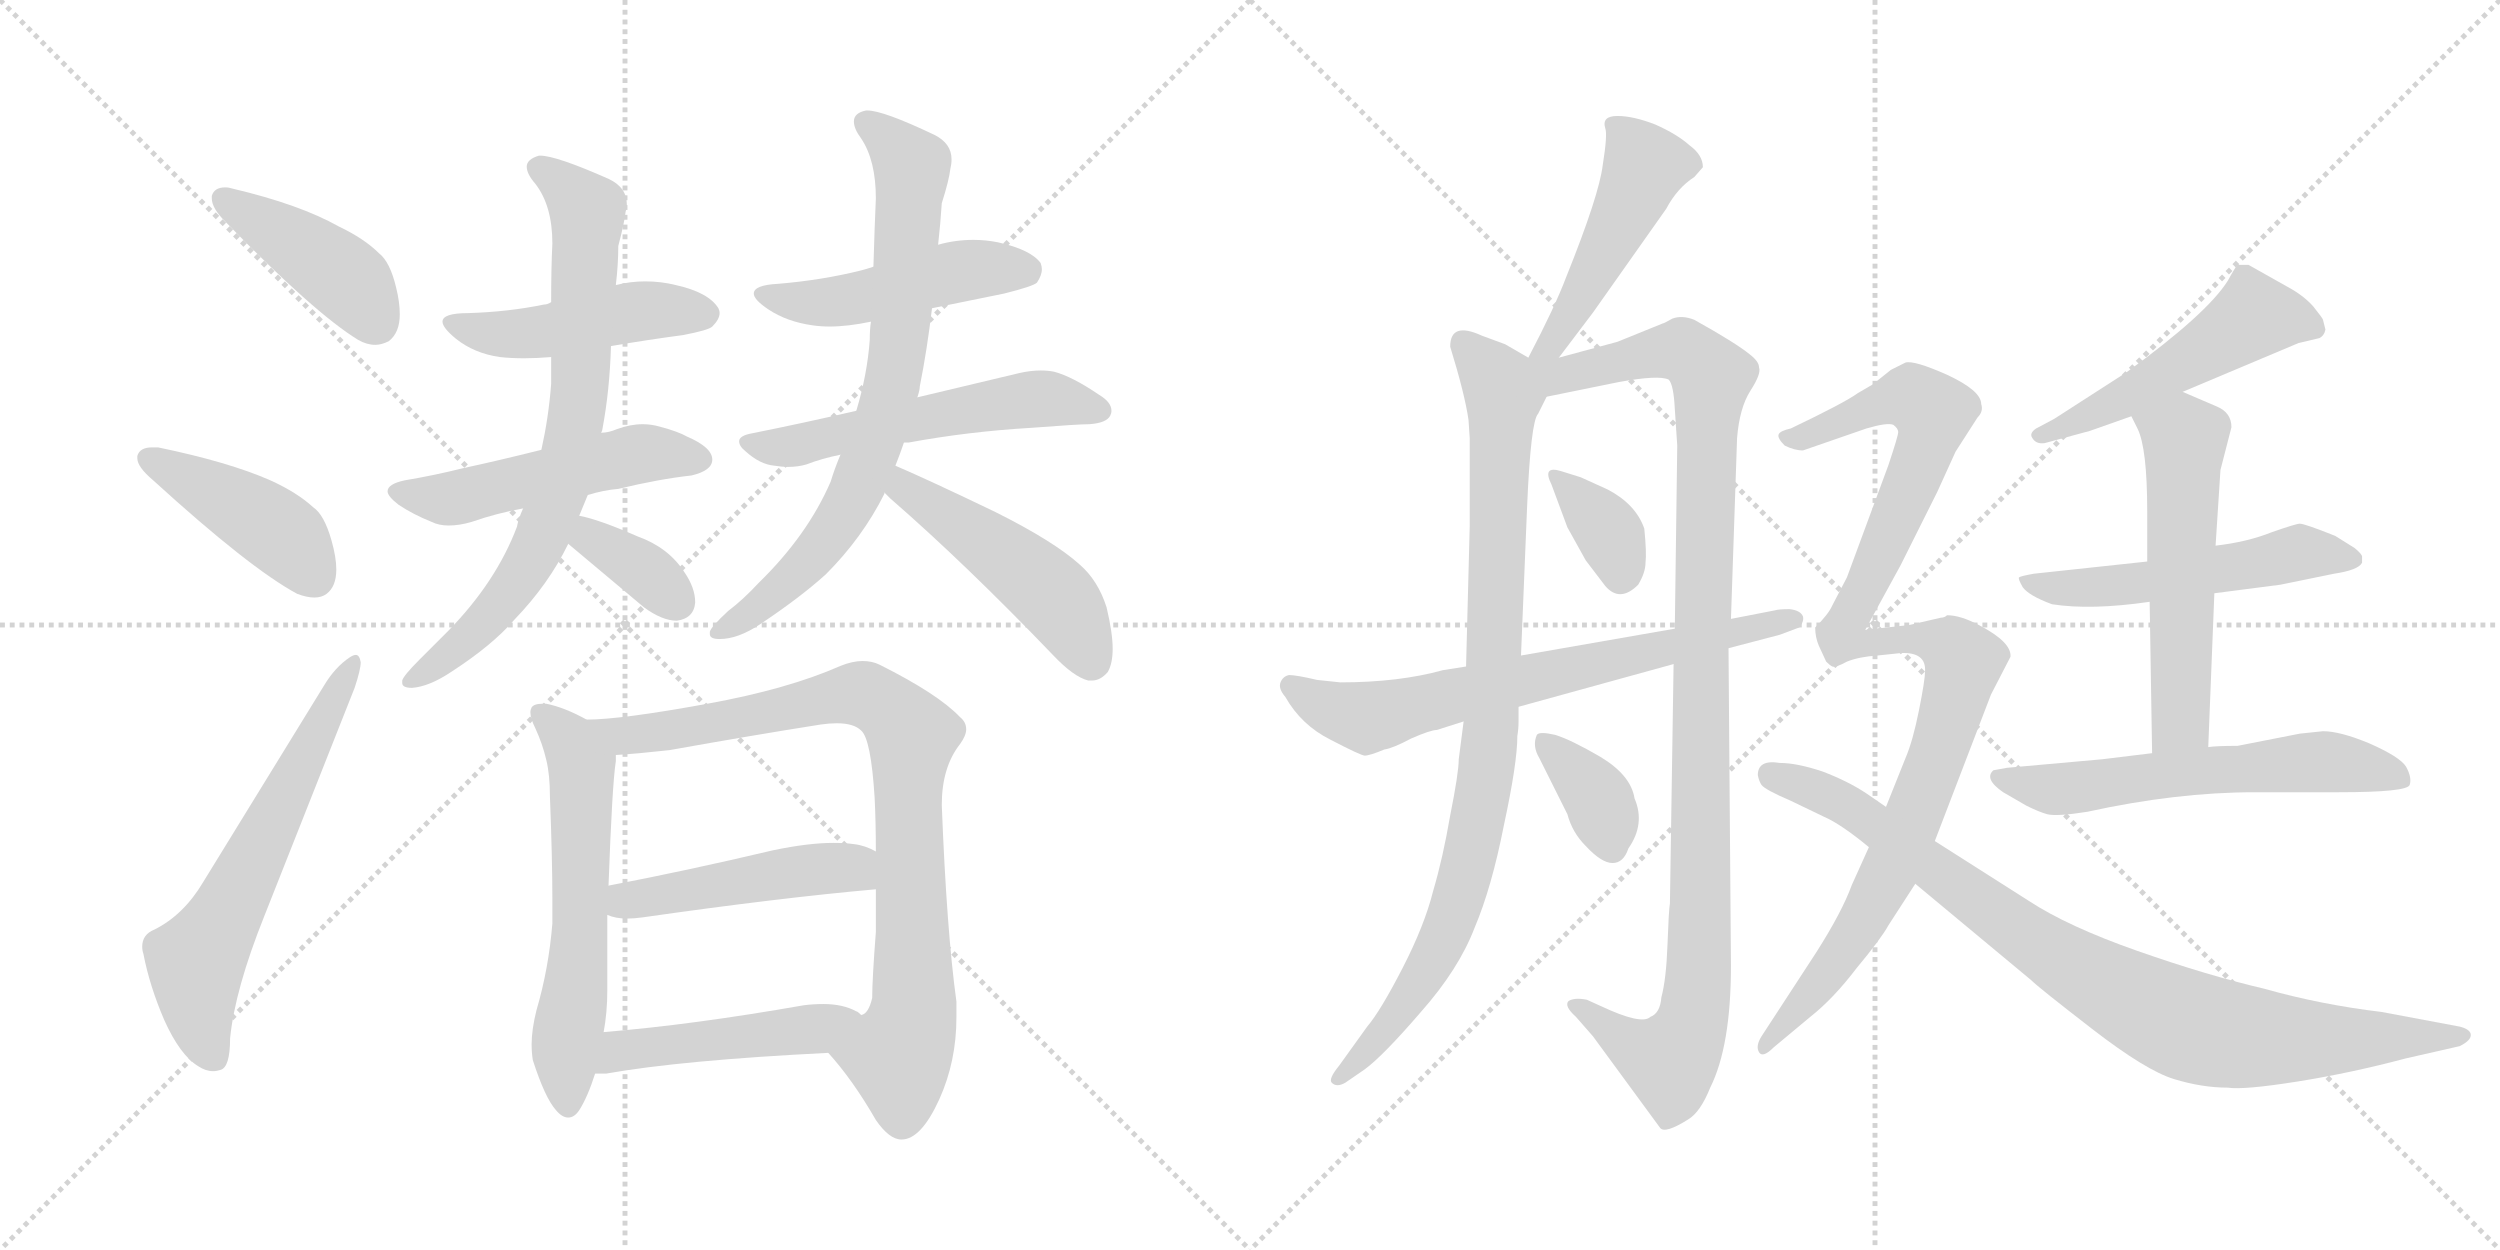 <svg version="1.1" viewBox="0 0 2048 1024" xmlns="http://www.w3.org/2000/svg">
  <g stroke="lightgray" stroke-dasharray="1,1" stroke-width="1" transform="scale(4, 4)">
    <line x1="0" y1="0" x2="256" y2="256"></line>
    <line x1="256" y1="0" x2="0" y2="256"></line>
    <line x1="128" y1="0" x2="128" y2="256"></line>
    <line x1="0" y1="128" x2="256" y2="128"></line>
    <line x1="256" y1="0" x2="512" y2="256"></line>
    <line x1="512" y1="0" x2="256" y2="256"></line>
    <line x1="384" y1="0" x2="384" y2="256"></line>
    <line x1="256" y1="128" x2="512" y2="128"></line>
  </g>
<g transform="scale(1, -1) translate(0, -850)">
   <style type="text/css">
    @keyframes keyframes0 {
      from {
       stroke: black;
       stroke-dashoffset: 423;
       stroke-width: 128;
       }
       58% {
       animation-timing-function: step-end;
       stroke: black;
       stroke-dashoffset: 0;
       stroke-width: 128;
       }
       to {
       stroke: black;
       stroke-width: 1024;
       }
       }
       #make-me-a-hanzi-animation-0 {
         animation: keyframes0 0.594s both;
         animation-delay: 0s;
         animation-timing-function: linear;
       }
    @keyframes keyframes1 {
      from {
       stroke: black;
       stroke-dashoffset: 427;
       stroke-width: 128;
       }
       58% {
       animation-timing-function: step-end;
       stroke: black;
       stroke-dashoffset: 0;
       stroke-width: 128;
       }
       to {
       stroke: black;
       stroke-width: 1024;
       }
       }
       #make-me-a-hanzi-animation-1 {
         animation: keyframes1 0.597s both;
         animation-delay: 0.594s;
         animation-timing-function: linear;
       }
    @keyframes keyframes2 {
      from {
       stroke: black;
       stroke-dashoffset: 615;
       stroke-width: 128;
       }
       67% {
       animation-timing-function: step-end;
       stroke: black;
       stroke-dashoffset: 0;
       stroke-width: 128;
       }
       to {
       stroke: black;
       stroke-width: 1024;
       }
       }
       #make-me-a-hanzi-animation-2 {
         animation: keyframes2 0.75s both;
         animation-delay: 1.192s;
         animation-timing-function: linear;
       }
    @keyframes keyframes3 {
      from {
       stroke: black;
       stroke-dashoffset: 468;
       stroke-width: 128;
       }
       60% {
       animation-timing-function: step-end;
       stroke: black;
       stroke-dashoffset: 0;
       stroke-width: 128;
       }
       to {
       stroke: black;
       stroke-width: 1024;
       }
       }
       #make-me-a-hanzi-animation-3 {
         animation: keyframes3 0.631s both;
         animation-delay: 1.942s;
         animation-timing-function: linear;
       }
    @keyframes keyframes4 {
      from {
       stroke: black;
       stroke-dashoffset: 507;
       stroke-width: 128;
       }
       62% {
       animation-timing-function: step-end;
       stroke: black;
       stroke-dashoffset: 0;
       stroke-width: 128;
       }
       to {
       stroke: black;
       stroke-width: 1024;
       }
       }
       #make-me-a-hanzi-animation-4 {
         animation: keyframes4 0.663s both;
         animation-delay: 2.573s;
         animation-timing-function: linear;
       }
    @keyframes keyframes5 {
      from {
       stroke: black;
       stroke-dashoffset: 743;
       stroke-width: 128;
       }
       71% {
       animation-timing-function: step-end;
       stroke: black;
       stroke-dashoffset: 0;
       stroke-width: 128;
       }
       to {
       stroke: black;
       stroke-width: 1024;
       }
       }
       #make-me-a-hanzi-animation-5 {
         animation: keyframes5 0.855s both;
         animation-delay: 3.236s;
         animation-timing-function: linear;
       }
    @keyframes keyframes6 {
      from {
       stroke: black;
       stroke-dashoffset: 355;
       stroke-width: 128;
       }
       54% {
       animation-timing-function: step-end;
       stroke: black;
       stroke-dashoffset: 0;
       stroke-width: 128;
       }
       to {
       stroke: black;
       stroke-width: 1024;
       }
       }
       #make-me-a-hanzi-animation-6 {
         animation: keyframes6 0.539s both;
         animation-delay: 4.09s;
         animation-timing-function: linear;
       }
    @keyframes keyframes7 {
      from {
       stroke: black;
       stroke-dashoffset: 478;
       stroke-width: 128;
       }
       61% {
       animation-timing-function: step-end;
       stroke: black;
       stroke-dashoffset: 0;
       stroke-width: 128;
       }
       to {
       stroke: black;
       stroke-width: 1024;
       }
       }
       #make-me-a-hanzi-animation-7 {
         animation: keyframes7 0.639s both;
         animation-delay: 4.629s;
         animation-timing-function: linear;
       }
    @keyframes keyframes8 {
      from {
       stroke: black;
       stroke-dashoffset: 550;
       stroke-width: 128;
       }
       64% {
       animation-timing-function: step-end;
       stroke: black;
       stroke-dashoffset: 0;
       stroke-width: 128;
       }
       to {
       stroke: black;
       stroke-width: 1024;
       }
       }
       #make-me-a-hanzi-animation-8 {
         animation: keyframes8 0.698s both;
         animation-delay: 5.268s;
         animation-timing-function: linear;
       }
    @keyframes keyframes9 {
      from {
       stroke: black;
       stroke-dashoffset: 743;
       stroke-width: 128;
       }
       71% {
       animation-timing-function: step-end;
       stroke: black;
       stroke-dashoffset: 0;
       stroke-width: 128;
       }
       to {
       stroke: black;
       stroke-width: 1024;
       }
       }
       #make-me-a-hanzi-animation-9 {
         animation: keyframes9 0.855s both;
         animation-delay: 5.966s;
         animation-timing-function: linear;
       }
    @keyframes keyframes10 {
      from {
       stroke: black;
       stroke-dashoffset: 480;
       stroke-width: 128;
       }
       61% {
       animation-timing-function: step-end;
       stroke: black;
       stroke-dashoffset: 0;
       stroke-width: 128;
       }
       to {
       stroke: black;
       stroke-width: 1024;
       }
       }
       #make-me-a-hanzi-animation-10 {
         animation: keyframes10 0.641s both;
         animation-delay: 6.82s;
         animation-timing-function: linear;
       }
    @keyframes keyframes11 {
      from {
       stroke: black;
       stroke-dashoffset: 591;
       stroke-width: 128;
       }
       66% {
       animation-timing-function: step-end;
       stroke: black;
       stroke-dashoffset: 0;
       stroke-width: 128;
       }
       to {
       stroke: black;
       stroke-width: 1024;
       }
       }
       #make-me-a-hanzi-animation-11 {
         animation: keyframes11 0.731s both;
         animation-delay: 7.461s;
         animation-timing-function: linear;
       }
    @keyframes keyframes12 {
      from {
       stroke: black;
       stroke-dashoffset: 851;
       stroke-width: 128;
       }
       73% {
       animation-timing-function: step-end;
       stroke: black;
       stroke-dashoffset: 0;
       stroke-width: 128;
       }
       to {
       stroke: black;
       stroke-width: 1024;
       }
       }
       #make-me-a-hanzi-animation-12 {
         animation: keyframes12 0.943s both;
         animation-delay: 8.192s;
         animation-timing-function: linear;
       }
    @keyframes keyframes13 {
      from {
       stroke: black;
       stroke-dashoffset: 469;
       stroke-width: 128;
       }
       60% {
       animation-timing-function: step-end;
       stroke: black;
       stroke-dashoffset: 0;
       stroke-width: 128;
       }
       to {
       stroke: black;
       stroke-width: 1024;
       }
       }
       #make-me-a-hanzi-animation-13 {
         animation: keyframes13 0.632s both;
         animation-delay: 9.135s;
         animation-timing-function: linear;
       }
    @keyframes keyframes14 {
      from {
       stroke: black;
       stroke-dashoffset: 469;
       stroke-width: 128;
       }
       60% {
       animation-timing-function: step-end;
       stroke: black;
       stroke-dashoffset: 0;
       stroke-width: 128;
       }
       to {
       stroke: black;
       stroke-width: 1024;
       }
       }
       #make-me-a-hanzi-animation-14 {
         animation: keyframes14 0.632s both;
         animation-delay: 9.766s;
         animation-timing-function: linear;
       }
    @keyframes keyframes15 {
      from {
       stroke: black;
       stroke-dashoffset: 473;
       stroke-width: 128;
       }
       61% {
       animation-timing-function: step-end;
       stroke: black;
       stroke-dashoffset: 0;
       stroke-width: 128;
       }
       to {
       stroke: black;
       stroke-width: 1024;
       }
       }
       #make-me-a-hanzi-animation-15 {
         animation: keyframes15 0.635s both;
         animation-delay: 10.398s;
         animation-timing-function: linear;
       }
    @keyframes keyframes16 {
      from {
       stroke: black;
       stroke-dashoffset: 899;
       stroke-width: 128;
       }
       75% {
       animation-timing-function: step-end;
       stroke: black;
       stroke-dashoffset: 0;
       stroke-width: 128;
       }
       to {
       stroke: black;
       stroke-width: 1024;
       }
       }
       #make-me-a-hanzi-animation-16 {
         animation: keyframes16 0.982s both;
         animation-delay: 11.033s;
         animation-timing-function: linear;
       }
    @keyframes keyframes17 {
      from {
       stroke: black;
       stroke-dashoffset: 1066;
       stroke-width: 128;
       }
       78% {
       animation-timing-function: step-end;
       stroke: black;
       stroke-dashoffset: 0;
       stroke-width: 128;
       }
       to {
       stroke: black;
       stroke-width: 1024;
       }
       }
       #make-me-a-hanzi-animation-17 {
         animation: keyframes17 1.118s both;
         animation-delay: 12.014s;
         animation-timing-function: linear;
       }
    @keyframes keyframes18 {
      from {
       stroke: black;
       stroke-dashoffset: 348;
       stroke-width: 128;
       }
       53% {
       animation-timing-function: step-end;
       stroke: black;
       stroke-dashoffset: 0;
       stroke-width: 128;
       }
       to {
       stroke: black;
       stroke-width: 1024;
       }
       }
       #make-me-a-hanzi-animation-18 {
         animation: keyframes18 0.533s both;
         animation-delay: 13.132s;
         animation-timing-function: linear;
       }
    @keyframes keyframes19 {
      from {
       stroke: black;
       stroke-dashoffset: 359;
       stroke-width: 128;
       }
       54% {
       animation-timing-function: step-end;
       stroke: black;
       stroke-dashoffset: 0;
       stroke-width: 128;
       }
       to {
       stroke: black;
       stroke-width: 1024;
       }
       }
       #make-me-a-hanzi-animation-19 {
         animation: keyframes19 0.542s both;
         animation-delay: 13.665s;
         animation-timing-function: linear;
       }
    @keyframes keyframes20 {
      from {
       stroke: black;
       stroke-dashoffset: 682;
       stroke-width: 128;
       }
       69% {
       animation-timing-function: step-end;
       stroke: black;
       stroke-dashoffset: 0;
       stroke-width: 128;
       }
       to {
       stroke: black;
       stroke-width: 1024;
       }
       }
       #make-me-a-hanzi-animation-20 {
         animation: keyframes20 0.805s both;
         animation-delay: 14.207s;
         animation-timing-function: linear;
       }
    @keyframes keyframes21 {
      from {
       stroke: black;
       stroke-dashoffset: 506;
       stroke-width: 128;
       }
       62% {
       animation-timing-function: step-end;
       stroke: black;
       stroke-dashoffset: 0;
       stroke-width: 128;
       }
       to {
       stroke: black;
       stroke-width: 1024;
       }
       }
       #make-me-a-hanzi-animation-21 {
         animation: keyframes21 0.662s both;
         animation-delay: 15.012s;
         animation-timing-function: linear;
       }
    @keyframes keyframes22 {
      from {
       stroke: black;
       stroke-dashoffset: 527;
       stroke-width: 128;
       }
       63% {
       animation-timing-function: step-end;
       stroke: black;
       stroke-dashoffset: 0;
       stroke-width: 128;
       }
       to {
       stroke: black;
       stroke-width: 1024;
       }
       }
       #make-me-a-hanzi-animation-22 {
         animation: keyframes22 0.679s both;
         animation-delay: 15.674s;
         animation-timing-function: linear;
       }
    @keyframes keyframes23 {
      from {
       stroke: black;
       stroke-dashoffset: 550;
       stroke-width: 128;
       }
       64% {
       animation-timing-function: step-end;
       stroke: black;
       stroke-dashoffset: 0;
       stroke-width: 128;
       }
       to {
       stroke: black;
       stroke-width: 1024;
       }
       }
       #make-me-a-hanzi-animation-23 {
         animation: keyframes23 0.698s both;
         animation-delay: 16.353s;
         animation-timing-function: linear;
       }
    @keyframes keyframes24 {
      from {
       stroke: black;
       stroke-dashoffset: 586;
       stroke-width: 128;
       }
       66% {
       animation-timing-function: step-end;
       stroke: black;
       stroke-dashoffset: 0;
       stroke-width: 128;
       }
       to {
       stroke: black;
       stroke-width: 1024;
       }
       }
       #make-me-a-hanzi-animation-24 {
         animation: keyframes24 0.727s both;
         animation-delay: 17.051s;
         animation-timing-function: linear;
       }
    @keyframes keyframes25 {
      from {
       stroke: black;
       stroke-dashoffset: 1048;
       stroke-width: 128;
       }
       77% {
       animation-timing-function: step-end;
       stroke: black;
       stroke-dashoffset: 0;
       stroke-width: 128;
       }
       to {
       stroke: black;
       stroke-width: 1024;
       }
       }
       #make-me-a-hanzi-animation-25 {
         animation: keyframes25 1.103s both;
         animation-delay: 17.778s;
         animation-timing-function: linear;
       }
    @keyframes keyframes26 {
      from {
       stroke: black;
       stroke-dashoffset: 880;
       stroke-width: 128;
       }
       74% {
       animation-timing-function: step-end;
       stroke: black;
       stroke-dashoffset: 0;
       stroke-width: 128;
       }
       to {
       stroke: black;
       stroke-width: 1024;
       }
       }
       #make-me-a-hanzi-animation-26 {
         animation: keyframes26 0.966s both;
         animation-delay: 18.88s;
         animation-timing-function: linear;
       }
</style>
<path d="M 173.5 689.5 L 173.5 687.5 Q 173.5 679.5 184.5 668.5 Q 257.5 593.5 293.5 571.5 Q 300.5 567.5 307.5 567.5 Q 312.5 567.5 318.5 570.5 Q 327.5 577.5 327.5 592.5 Q 327.5 602.5 324.5 614.5 Q 319.5 635.5 310.5 642.5 Q 298.5 654.5 277.5 664.5 Q 245.5 682.5 190.5 695.5 Q 187.5 696.5 184.5 696.5 Q 175.5 696.5 173.5 689.5 Z" fill="lightgray"></path> 
<path d="M 112.5 476.5 L 112.5 474.5 Q 112.5 467.5 125.5 456.5 Q 204.5 384.5 243.5 363.5 Q 251.5 360.5 257.5 360.5 Q 263.5 360.5 267.5 363.5 Q 275.5 369.5 275.5 383.5 Q 275.5 393.5 271.5 407.5 Q 265.5 428.5 256.5 434.5 Q 243.5 446.5 221.5 456.5 Q 187.5 471.5 129.5 483.5 L 124.5 483.5 Q 114.5 483.5 112.5 476.5 Z" fill="lightgray"></path> 
<path d="M 117.5 68.5 Q 122.5 42.5 134.5 14.5 Q 147.5 -14.5 162.5 -23.5 Q 168.5 -27.5 174.5 -27.5 Q 177.5 -27.5 180.5 -26.5 Q 188.5 -24.5 188.5 -0.5 Q 192.5 39.5 216.5 99.5 L 290.5 286.5 Q 295.5 301.5 295.5 307.5 Q 294.5 313.5 291.5 313.5 Q 289.5 313.5 286.5 311.5 Q 274.5 303.5 265.5 288.5 L 166.5 127.5 Q 150.5 100.5 126.5 88.5 Q 116.5 84.5 116.5 74.5 Q 116.5 71.5 117.5 68.5 Z" fill="lightgray"></path> 
<path d="M 500.5 566.5 Q 529.5 571.5 559.5 575.5 Q 580.5 579.5 583.5 582.5 Q 589.5 588.5 589.5 593.5 Q 589.5 595.5 588.5 597.5 Q 580.5 610.5 553.5 616.5 Q 541.5 619.5 528.5 619.5 Q 516.5 619.5 504.5 616.5 L 451.5 602.5 Q 448.5 600.5 445.5 600.5 Q 416.5 594.5 383.5 593.5 Q 362.5 593.5 362.5 586.5 Q 362.5 581.5 373.5 572.5 Q 388.5 560.5 409.5 557.5 Q 418.5 556.5 429.5 556.5 Q 439.5 556.5 451.5 557.5 L 500.5 566.5 Z" fill="lightgray"></path> 
<path d="M 481.5 444.5 Q 494.5 448.5 506.5 449.5 Q 539.5 457.5 566.5 460.5 Q 583.5 464.5 583.5 473.5 Q 583.5 483.5 562.5 492.5 Q 555.5 496.5 540.5 500.5 Q 533.5 502.5 526.5 502.5 Q 516.5 502.5 505.5 498.5 Q 498.5 495.5 492.5 495.5 L 443.5 481.5 Q 407.5 472.5 379.5 466.5 Q 355.5 460.5 331.5 456.5 Q 317.5 453.5 317.5 447.5 Q 317.5 443.5 326.5 436.5 Q 338.5 428.5 353.5 422.5 Q 359.5 419.5 367.5 419.5 Q 376.5 419.5 386.5 422.5 Q 406.5 429.5 428.5 433.5 L 481.5 444.5 Z" fill="lightgray"></path> 
<path d="M 367.5 333.5 L 343.5 309.5 Q 330.5 296.5 329.5 292.5 L 329.5 290.5 Q 329.5 286.5 337.5 286.5 Q 351.5 287.5 369.5 299.5 Q 403.5 321.5 421.5 342.5 Q 449.5 371.5 465.5 404.5 L 474.5 427.5 L 481.5 444.5 L 492.5 495.5 Q 493.5 497.5 493.5 498.5 Q 499.5 530.5 500.5 566.5 L 504.5 616.5 Q 506.5 633.5 506.5 648.5 Q 511.5 667.5 512.5 676.5 Q 513.5 679.5 513.5 682.5 Q 513.5 696.5 498.5 703.5 Q 455.5 722.5 442.5 722.5 L 441.5 722.5 Q 431.5 719.5 431.5 713.5 Q 431.5 707.5 438.5 699.5 Q 452.5 681.5 452.5 650.5 Q 451.5 630.5 451.5 602.5 L 451.5 557.5 L 451.5 535.5 Q 449.5 508.5 443.5 481.5 L 428.5 433.5 Q 424.5 424.5 423.5 418.5 Q 406.5 373.5 367.5 333.5 Z" fill="lightgray"></path> 
<path d="M 465.5 404.5 L 527.5 352.5 Q 542.5 341.5 554.5 341.5 Q 568.5 343.5 569.5 356.5 Q 569.5 368.5 560.5 381.5 Q 547.5 401.5 522.5 410.5 Q 490.5 424.5 474.5 427.5 C 445.5 433.5 442.5 423.5 465.5 404.5 Z" fill="lightgray"></path> 
<path d="M 763.5 597.5 L 822.5 609.5 Q 846.5 615.5 849.5 618.5 Q 853.5 624.5 853.5 629.5 Q 853.5 631.5 852.5 634.5 Q 844.5 645.5 817.5 651.5 Q 807.5 653.5 797.5 653.5 Q 782.5 653.5 768.5 649.5 L 715.5 631.5 Q 709.5 629.5 705.5 628.5 Q 673.5 620.5 637.5 617.5 Q 617.5 616.5 617.5 609.5 Q 617.5 604.5 629.5 596.5 Q 644.5 586.5 665.5 583.5 Q 672.5 582.5 679.5 582.5 Q 694.5 582.5 713.5 586.5 L 763.5 597.5 Z" fill="lightgray"></path> 
<path d="M 844.5 499.5 Q 883.5 502.5 892.5 502.5 Q 906.5 503.5 909.5 509.5 Q 910.5 511.5 910.5 513.5 Q 910.5 520.5 900.5 526.5 Q 878.5 541.5 863.5 545.5 Q 858.5 546.5 852.5 546.5 Q 844.5 546.5 835.5 544.5 L 751.5 524.5 L 701.5 513.5 Q 658.5 503.5 613.5 494.5 Q 605.5 492.5 605.5 488.5 Q 605.5 484.5 610.5 480.5 Q 622.5 469.5 634.5 468.5 Q 640.5 467.5 645.5 467.5 Q 653.5 467.5 660.5 469.5 Q 673.5 474.5 688.5 477.5 L 740.5 487.5 L 744.5 487.5 Q 793.5 496.5 844.5 499.5 Z" fill="lightgray"></path> 
<path d="M 751.5 524.5 Q 753.5 530.5 753.5 533.5 Q 759.5 563.5 763.5 597.5 L 768.5 649.5 Q 770.5 667.5 771.5 683.5 Q 777.5 702.5 778.5 711.5 Q 779.5 715.5 779.5 719.5 Q 779.5 732.5 765.5 739.5 Q 723.5 759.5 710.5 759.5 L 709.5 759.5 Q 699.5 757.5 699.5 750.5 Q 699.5 744.5 705.5 736.5 Q 717.5 718.5 717.5 687.5 Q 716.5 665.5 715.5 631.5 L 713.5 586.5 Q 712.5 580.5 712.5 571.5 Q 710.5 543.5 701.5 513.5 L 688.5 477.5 Q 683.5 465.5 680.5 455.5 Q 661.5 411.5 621.5 372.5 Q 608.5 358.5 596.5 349.5 Q 582.5 336.5 581.5 332.5 L 581.5 330.5 Q 581.5 326.5 589.5 326.5 Q 604.5 326.5 622.5 338.5 Q 655.5 360.5 676.5 379.5 Q 706.5 409.5 724.5 445.5 L 724.5 446.5 L 733.5 468.5 Q 737.5 478.5 740.5 487.5 L 751.5 524.5 Z" fill="lightgray"></path> 
<path d="M 724.5 446.5 L 729.5 441.5 Q 790.5 388.5 862.5 313.5 Q 879.5 295.5 891.5 292.5 L 894.5 292.5 Q 901.5 292.5 907.5 299.5 Q 911.5 306.5 911.5 318.5 Q 911.5 331.5 906.5 352.5 Q 899.5 374.5 884.5 387.5 Q 863.5 406.5 815.5 430.5 Q 761.5 456.5 733.5 468.5 C 705.5 480.5 703.5 467.5 724.5 446.5 Z" fill="lightgray"></path> 
<path d="M 480.5 260.5 Q 462.5 270.5 447.5 273.5 L 444.5 273.5 Q 437.5 273.5 435.5 270.5 Q 434.5 268.5 434.5 266.5 Q 434.5 261.5 438.5 253.5 Q 444.5 240.5 447.5 227.5 Q 450.5 215.5 450.5 197.5 Q 452.5 146.5 452.5 113.5 L 452.5 93.5 Q 449.5 56.5 439.5 22.5 Q 435.5 6.5 435.5 -5.5 Q 435.5 -12.5 436.5 -18.5 Q 446.5 -49.5 455.5 -59.5 Q 460.5 -65.5 465.5 -65.5 Q 470.5 -65.5 474.5 -59.5 Q 481.5 -48.5 487.5 -29.5 L 494.5 4.5 Q 497.5 20.5 497.5 38.5 L 497.5 100.5 L 498.5 124.5 Q 501.5 207.5 504.5 226.5 L 504.5 231.5 C 505.5 247.5 505.5 247.5 480.5 260.5 Z" fill="lightgray"></path> 
<path d="M 771.5 190.5 Q 771.5 221.5 786.5 240.5 Q 791.5 247.5 791.5 252.5 Q 791.5 258.5 786.5 262.5 Q 768.5 281.5 720.5 305.5 Q 714.5 308.5 706.5 308.5 Q 698.5 308.5 688.5 304.5 Q 645.5 285.5 579.5 273.5 Q 508.5 260.5 480.5 260.5 C 450.5 258.5 474.5 229.5 504.5 231.5 Q 521.5 232.5 548.5 235.5 Q 615.5 247.5 672.5 256.5 Q 679.5 257.5 685.5 257.5 Q 699.5 257.5 705.5 251.5 Q 713.5 244.5 716.5 196.5 Q 717.5 176.5 717.5 152.5 L 717.5 121.5 L 717.5 86.5 Q 714.5 47.5 714.5 32.5 Q 711.5 19.5 705.5 18.5 C 691.5 -7.5 672.5 -5.5 678.5 -12.5 Q 698.5 -34.5 717.5 -67.5 Q 728.5 -83.5 738.5 -83.5 Q 754.5 -83.5 769.5 -50.5 Q 783.5 -19.5 783.5 16.5 L 783.5 29.5 Q 775.5 87.5 771.5 190.5 Z" fill="lightgray"></path> 
<path d="M 497.5 100.5 Q 504.5 97.5 513.5 97.5 Q 519.5 97.5 526.5 98.5 Q 638.5 114.5 717.5 121.5 C 747.5 124.5 744.5 139.5 717.5 152.5 Q 708.5 157.5 699.5 158.5 Q 692.5 159.5 682.5 159.5 Q 662.5 159.5 633.5 153.5 Q 561.5 136.5 498.5 124.5 C 469.5 118.5 468.5 109.5 497.5 100.5 Z" fill="lightgray"></path> 
<path d="M 487.5 -29.5 L 496.5 -29.5 Q 558.5 -18.5 678.5 -12.5 C 708.5 -10.5 730.5 1.5 705.5 18.5 Q 702.5 21.5 701.5 21.5 Q 690.5 27.5 674.5 27.5 Q 666.5 27.5 658.5 26.5 Q 567.5 10.5 494.5 4.5 C 464.5 1.5 457.5 -29.5 487.5 -29.5 Z" fill="lightgray"></path> 
<path d="M 1277.0 557.0 L 1305.0 594.0 L 1365.0 679.0 Q 1374.0 696.0 1388.0 705.0 L 1395.0 713.0 Q 1395.0 723.0 1384.0 731.0 Q 1374.0 740.0 1356.0 748.0 Q 1338.0 755.0 1325.0 755.0 Q 1312.0 755.0 1315.0 745.0 Q 1317.0 740.0 1313.0 715.0 Q 1310.0 690.0 1283.0 623.0 Q 1274.0 599.0 1252.0 557.0 C 1238.0 530.0 1259.0 533.0 1277.0 557.0 Z" fill="lightgray"></path> 
<path d="M 1203.0 506.0 L 1204.0 491.0 L 1204.0 419.0 L 1201.0 304.0 L 1199.0 259.0 L 1195.0 228.0 Q 1195.0 217.0 1188.0 182.0 Q 1182.0 147.0 1174.0 120.0 Q 1167.0 92.0 1149.0 57.0 Q 1131.0 22.0 1120.0 9.0 L 1097.0 -23.0 Q 1088.0 -34.0 1091.0 -37.0 Q 1095.0 -41.0 1102.0 -37.0 L 1118.0 -26.0 Q 1133.0 -15.0 1164.0 21.0 Q 1195.0 56.0 1208.0 90.0 Q 1222.0 123.0 1232.0 174.0 Q 1243.0 225.0 1243.0 247.0 Q 1244.0 253.0 1244.0 259.0 L 1244.0 271.0 L 1246.0 313.0 L 1251.0 435.0 Q 1254.0 505.0 1260.0 511.0 L 1267.0 525.0 C 1276.0 543.0 1276.0 543.0 1252.0 557.0 L 1233.0 568.0 L 1214.0 575.0 Q 1188.0 587.0 1188.0 566.0 Q 1200.0 527.0 1203.0 506.0 Z" fill="lightgray"></path> 
<path d="M 1371.0 306.0 L 1368.0 110.0 Q 1367.0 104.0 1366.0 76.0 Q 1365.0 48.0 1361.0 33.0 Q 1360.0 20.0 1352.0 17.0 Q 1345.0 10.0 1311.0 26.0 L 1300.0 31.0 Q 1290.0 33.0 1285.0 30.0 Q 1281.0 26.0 1291.0 17.0 L 1305.0 1.0 L 1360.0 -74.0 Q 1364.0 -79.0 1383.0 -67.0 Q 1393.0 -61.0 1401.0 -41.0 Q 1418.0 -7.0 1418.0 59.0 L 1416.0 319.0 L 1418.0 343.0 L 1423.0 491.0 Q 1425.0 516.0 1434.0 530.0 Q 1443.0 544.0 1441.0 549.0 Q 1441.0 554.0 1433.0 560.0 Q 1422.0 569.0 1388.0 588.0 Q 1378.0 592.0 1370.0 589.0 Q 1363.0 585.0 1362.0 585.0 L 1325.0 570.0 L 1277.0 557.0 C 1243.0 548.0 1219.0 515.0 1267.0 525.0 L 1326.0 537.0 Q 1359.0 543.0 1367.0 539.0 Q 1371.0 535.0 1372.0 515.0 L 1374.0 485.0 L 1372.0 335.0 L 1371.0 306.0 Z" fill="lightgray"></path> 
<path d="M 1295.0 459.0 L 1279.0 464.0 Q 1263.0 469.0 1271.0 453.0 L 1284.0 418.0 L 1299.0 391.0 L 1315.0 370.0 Q 1327.0 356.0 1342.0 371.0 Q 1348.0 381.0 1348.0 389.0 Q 1349.0 397.0 1347.0 417.0 Q 1340.0 437.0 1317.0 449.0 L 1295.0 459.0 Z" fill="lightgray"></path> 
<path d="M 1339.0 196.0 Q 1336.0 215.0 1311.0 230.0 Q 1287.0 244.0 1274.0 248.0 Q 1261.0 251.0 1259.0 248.0 Q 1255.0 239.0 1261.0 229.0 L 1284.0 183.0 Q 1288.0 168.0 1299.0 157.0 Q 1312.0 143.0 1321.0 143.0 Q 1330.0 143.0 1334.0 155.0 Q 1348.0 175.0 1339.0 196.0 Z" fill="lightgray"></path> 
<path d="M 1201.0 304.0 L 1182.0 301.0 Q 1146.0 291.0 1098.0 291.0 L 1079.0 293.0 Q 1062.0 297.0 1056.0 297.0 Q 1051.0 296.0 1049.0 291.0 Q 1047.0 286.0 1053.0 279.0 Q 1066.0 256.0 1090.0 244.0 Q 1115.0 231.0 1118.0 231.0 Q 1122.0 231.0 1134.0 236.0 Q 1141.0 237.0 1156.0 245.0 Q 1172.0 252.0 1177.0 252.0 L 1199.0 259.0 L 1244.0 271.0 L 1371.0 306.0 L 1416.0 319.0 L 1458.0 330.0 L 1474.0 336.0 Q 1478.0 341.0 1477.0 345.0 Q 1475.0 350.0 1466.0 351.0 Q 1457.0 351.0 1454.0 350.0 L 1418.0 343.0 L 1372.0 335.0 L 1246.0 313.0 L 1201.0 304.0 Z" fill="lightgray"></path> 
<path d="M 1788.0 529.0 L 1883.0 569.0 L 1900.0 573.0 Q 1904.0 575.0 1905.0 580.0 L 1903.0 588.0 Q 1903.0 589.0 1895.0 599.0 Q 1887.0 608.0 1874.0 615.0 L 1842.0 633.0 L 1833.0 633.0 Q 1831.0 631.0 1825.0 620.0 Q 1808.0 593.0 1742.0 545.0 L 1683.0 507.0 L 1668.0 499.0 Q 1662.0 495.0 1665.0 491.0 Q 1668.0 486.0 1675.0 487.0 L 1712.0 497.0 L 1746.0 509.0 L 1788.0 529.0 Z" fill="lightgray"></path> 
<path d="M 1814.0 364.0 L 1868.0 371.0 L 1912.0 380.0 Q 1932.0 383.0 1935.0 389.0 L 1935.0 394.0 Q 1935.0 396.0 1929.0 401.0 L 1913.0 411.0 Q 1888.0 421.0 1884.0 421.0 Q 1881.0 421.0 1861.0 414.0 Q 1841.0 406.0 1815.0 403.0 L 1759.0 390.0 L 1666.0 380.0 Q 1655.0 378.0 1654.0 377.0 Q 1653.0 376.0 1657.0 369.0 Q 1662.0 362.0 1681.0 355.0 Q 1713.0 350.0 1761.0 357.0 L 1814.0 364.0 Z" fill="lightgray"></path> 
<path d="M 1809.0 238.0 L 1814.0 364.0 L 1815.0 403.0 L 1819.0 465.0 L 1828.0 500.0 Q 1828.0 512.0 1816.0 517.0 L 1788.0 529.0 C 1760.0 541.0 1733.0 536.0 1746.0 509.0 L 1751.0 499.0 Q 1759.0 483.0 1759.0 431.0 L 1759.0 390.0 L 1761.0 357.0 L 1763.0 233.0 C 1763.0 203.0 1808.0 208.0 1809.0 238.0 Z" fill="lightgray"></path> 
<path d="M 1903.0 251.0 L 1884.0 249.0 L 1833.0 239.0 Q 1816.0 239.0 1809.0 238.0 L 1763.0 233.0 L 1722.0 228.0 L 1644.0 221.0 L 1633.0 219.0 Q 1625.0 212.0 1641.0 201.0 L 1660.0 190.0 Q 1670.0 185.0 1677.0 183.0 Q 1685.0 181.0 1710.0 185.0 Q 1783.0 201.0 1847.0 201.0 L 1916.0 201.0 Q 1972.0 201.0 1974.0 207.0 Q 1976.0 213.0 1971.0 222.0 Q 1966.0 230.0 1941.0 241.0 Q 1917.0 251.0 1903.0 251.0 Z" fill="lightgray"></path> 
<path d="M 1590.0 344.0 L 1564.0 338.0 L 1528.0 334.0 L 1557.0 387.0 L 1587.0 447.0 L 1602.0 480.0 L 1620.0 508.0 Q 1625.0 513.0 1623.0 519.0 Q 1623.0 530.0 1595.0 543.0 Q 1568.0 555.0 1561.0 553.0 L 1549.0 547.0 L 1534.0 535.0 L 1522.0 528.0 Q 1511.0 520.0 1467.0 499.0 Q 1458.0 497.0 1457.0 494.0 Q 1456.0 491.0 1462.0 485.0 Q 1470.0 481.0 1477.0 481.0 L 1529.0 499.0 Q 1546.0 504.0 1551.0 502.0 Q 1555.0 499.0 1555.0 496.0 Q 1555.0 493.0 1547.0 469.0 L 1513.0 377.0 L 1501.0 354.0 Q 1498.0 347.0 1487.0 336.0 Q 1487.0 328.0 1490.0 321.0 L 1496.0 308.0 Q 1499.0 305.0 1501.0 304.0 Q 1504.0 303.0 1513.0 308.0 Q 1523.0 312.0 1538.0 313.0 L 1557.0 315.0 Q 1578.0 316.0 1577.0 300.0 Q 1577.0 293.0 1572.0 268.0 Q 1567.0 243.0 1561.0 229.0 L 1545.0 189.0 L 1531.0 156.0 L 1517.0 125.0 Q 1509.0 103.0 1488.0 70.0 L 1443.0 1.0 Q 1438.0 -7.0 1441.0 -12.0 Q 1444.0 -17.0 1453.0 -8.0 L 1483.0 17.0 Q 1502.0 32.0 1521.0 57.0 Q 1541.0 81.0 1547.0 92.0 L 1569.0 126.0 L 1585.0 161.0 L 1631.0 281.0 L 1647.0 312.0 Q 1648.0 324.0 1621.0 338.0 Q 1606.0 346.0 1595.0 346.0 Q 1593.0 344.0 1590.0 344.0 Z" fill="lightgray"></path> 
<path d="M 1545.0 189.0 L 1529.0 200.0 Q 1514.0 210.0 1493.0 218.0 Q 1472.0 225.0 1458.0 225.0 Q 1440.0 228.0 1440.0 215.0 Q 1441.0 210.0 1443.0 207.0 Q 1446.0 203.0 1467.0 194.0 L 1494.0 181.0 Q 1508.0 175.0 1531.0 156.0 L 1569.0 126.0 L 1664.0 47.0 Q 1670.0 41.0 1714.0 7.0 Q 1758.0 -27.0 1781.0 -34.0 Q 1804.0 -41.0 1825.0 -41.0 Q 1838.0 -43.0 1882.0 -36.0 Q 1926.0 -29.0 1971.0 -17.0 L 2015.0 -7.0 Q 2025.0 -2.0 2024.0 3.0 Q 2023.0 7.0 2015.0 9.0 L 1951.0 21.0 Q 1901.0 27.0 1855.0 40.0 Q 1808.0 51.0 1751.0 71.0 Q 1694.0 91.0 1662.0 112.0 L 1585.0 161.0 L 1545.0 189.0 Z" fill="lightgray"></path> 
      <clipPath id="make-me-a-hanzi-clip-0">
      <path d="M 173.5 689.5 L 173.5 687.5 Q 173.5 679.5 184.5 668.5 Q 257.5 593.5 293.5 571.5 Q 300.5 567.5 307.5 567.5 Q 312.5 567.5 318.5 570.5 Q 327.5 577.5 327.5 592.5 Q 327.5 602.5 324.5 614.5 Q 319.5 635.5 310.5 642.5 Q 298.5 654.5 277.5 664.5 Q 245.5 682.5 190.5 695.5 Q 187.5 696.5 184.5 696.5 Q 175.5 696.5 173.5 689.5 Z" fill="lightgray"></path>
      </clipPath>
      <path clip-path="url(#make-me-a-hanzi-clip-0)" d="M 181.5 688.5 L 288.5 617.5 L 308.5 584.5 " fill="none" id="make-me-a-hanzi-animation-0" stroke-dasharray="295 590" stroke-linecap="round"></path>

      <clipPath id="make-me-a-hanzi-clip-1">
      <path d="M 112.5 476.5 L 112.5 474.5 Q 112.5 467.5 125.5 456.5 Q 204.5 384.5 243.5 363.5 Q 251.5 360.5 257.5 360.5 Q 263.5 360.5 267.5 363.5 Q 275.5 369.5 275.5 383.5 Q 275.5 393.5 271.5 407.5 Q 265.5 428.5 256.5 434.5 Q 243.5 446.5 221.5 456.5 Q 187.5 471.5 129.5 483.5 L 124.5 483.5 Q 114.5 483.5 112.5 476.5 Z" fill="lightgray"></path>
      </clipPath>
      <path clip-path="url(#make-me-a-hanzi-clip-1)" d="M 121.5 475.5 L 223.5 417.5 L 258.5 376.5 " fill="none" id="make-me-a-hanzi-animation-1" stroke-dasharray="299 598" stroke-linecap="round"></path>

      <clipPath id="make-me-a-hanzi-clip-2">
      <path d="M 117.5 68.5 Q 122.5 42.5 134.5 14.5 Q 147.5 -14.5 162.5 -23.5 Q 168.5 -27.5 174.5 -27.5 Q 177.5 -27.5 180.5 -26.5 Q 188.5 -24.5 188.5 -0.5 Q 192.5 39.5 216.5 99.5 L 290.5 286.5 Q 295.5 301.5 295.5 307.5 Q 294.5 313.5 291.5 313.5 Q 289.5 313.5 286.5 311.5 Q 274.5 303.5 265.5 288.5 L 166.5 127.5 Q 150.5 100.5 126.5 88.5 Q 116.5 84.5 116.5 74.5 Q 116.5 71.5 117.5 68.5 Z" fill="lightgray"></path>
      </clipPath>
      <path clip-path="url(#make-me-a-hanzi-clip-2)" d="M 175.5 -16.5 L 162.5 18.5 L 160.5 59.5 L 290.5 308.5 " fill="none" id="make-me-a-hanzi-animation-2" stroke-dasharray="487 974" stroke-linecap="round"></path>

      <clipPath id="make-me-a-hanzi-clip-3">
      <path d="M 500.5 566.5 Q 529.5 571.5 559.5 575.5 Q 580.5 579.5 583.5 582.5 Q 589.5 588.5 589.5 593.5 Q 589.5 595.5 588.5 597.5 Q 580.5 610.5 553.5 616.5 Q 541.5 619.5 528.5 619.5 Q 516.5 619.5 504.5 616.5 L 451.5 602.5 Q 448.5 600.5 445.5 600.5 Q 416.5 594.5 383.5 593.5 Q 362.5 593.5 362.5 586.5 Q 362.5 581.5 373.5 572.5 Q 388.5 560.5 409.5 557.5 Q 418.5 556.5 429.5 556.5 Q 439.5 556.5 451.5 557.5 L 500.5 566.5 Z" fill="lightgray"></path>
      </clipPath>
      <path clip-path="url(#make-me-a-hanzi-clip-3)" d="M 368.5 585.5 L 424.5 576.5 L 523.5 595.5 L 577.5 592.5 " fill="none" id="make-me-a-hanzi-animation-3" stroke-dasharray="340 680" stroke-linecap="round"></path>

      <clipPath id="make-me-a-hanzi-clip-4">
      <path d="M 481.5 444.5 Q 494.5 448.5 506.5 449.5 Q 539.5 457.5 566.5 460.5 Q 583.5 464.5 583.5 473.5 Q 583.5 483.5 562.5 492.5 Q 555.5 496.5 540.5 500.5 Q 533.5 502.5 526.5 502.5 Q 516.5 502.5 505.5 498.5 Q 498.5 495.5 492.5 495.5 L 443.5 481.5 Q 407.5 472.5 379.5 466.5 Q 355.5 460.5 331.5 456.5 Q 317.5 453.5 317.5 447.5 Q 317.5 443.5 326.5 436.5 Q 338.5 428.5 353.5 422.5 Q 359.5 419.5 367.5 419.5 Q 376.5 419.5 386.5 422.5 Q 406.5 429.5 428.5 433.5 L 481.5 444.5 Z" fill="lightgray"></path>
      </clipPath>
      <path clip-path="url(#make-me-a-hanzi-clip-4)" d="M 326.5 445.5 L 376.5 442.5 L 517.5 477.5 L 573.5 474.5 " fill="none" id="make-me-a-hanzi-animation-4" stroke-dasharray="379 758" stroke-linecap="round"></path>

      <clipPath id="make-me-a-hanzi-clip-5">
      <path d="M 367.5 333.5 L 343.5 309.5 Q 330.5 296.5 329.5 292.5 L 329.5 290.5 Q 329.5 286.5 337.5 286.5 Q 351.5 287.5 369.5 299.5 Q 403.5 321.5 421.5 342.5 Q 449.5 371.5 465.5 404.5 L 474.5 427.5 L 481.5 444.5 L 492.5 495.5 Q 493.5 497.5 493.5 498.5 Q 499.5 530.5 500.5 566.5 L 504.5 616.5 Q 506.5 633.5 506.5 648.5 Q 511.5 667.5 512.5 676.5 Q 513.5 679.5 513.5 682.5 Q 513.5 696.5 498.5 703.5 Q 455.5 722.5 442.5 722.5 L 441.5 722.5 Q 431.5 719.5 431.5 713.5 Q 431.5 707.5 438.5 699.5 Q 452.5 681.5 452.5 650.5 Q 451.5 630.5 451.5 602.5 L 451.5 557.5 L 451.5 535.5 Q 449.5 508.5 443.5 481.5 L 428.5 433.5 Q 424.5 424.5 423.5 418.5 Q 406.5 373.5 367.5 333.5 Z" fill="lightgray"></path>
      </clipPath>
      <path clip-path="url(#make-me-a-hanzi-clip-5)" d="M 442.5 711.5 L 481.5 676.5 L 474.5 521.5 L 460.5 455.5 L 443.5 407.5 L 422.5 371.5 L 389.5 332.5 L 335.5 291.5 " fill="none" id="make-me-a-hanzi-animation-5" stroke-dasharray="615 1230" stroke-linecap="round"></path>

      <clipPath id="make-me-a-hanzi-clip-6">
      <path d="M 465.5 404.5 L 527.5 352.5 Q 542.5 341.5 554.5 341.5 Q 568.5 343.5 569.5 356.5 Q 569.5 368.5 560.5 381.5 Q 547.5 401.5 522.5 410.5 Q 490.5 424.5 474.5 427.5 C 445.5 433.5 442.5 423.5 465.5 404.5 Z" fill="lightgray"></path>
      </clipPath>
      <path clip-path="url(#make-me-a-hanzi-clip-6)" d="M 477.5 419.5 L 554.5 356.5 " fill="none" id="make-me-a-hanzi-animation-6" stroke-dasharray="227 454" stroke-linecap="round"></path>

      <clipPath id="make-me-a-hanzi-clip-7">
      <path d="M 763.5 597.5 L 822.5 609.5 Q 846.5 615.5 849.5 618.5 Q 853.5 624.5 853.5 629.5 Q 853.5 631.5 852.5 634.5 Q 844.5 645.5 817.5 651.5 Q 807.5 653.5 797.5 653.5 Q 782.5 653.5 768.5 649.5 L 715.5 631.5 Q 709.5 629.5 705.5 628.5 Q 673.5 620.5 637.5 617.5 Q 617.5 616.5 617.5 609.5 Q 617.5 604.5 629.5 596.5 Q 644.5 586.5 665.5 583.5 Q 672.5 582.5 679.5 582.5 Q 694.5 582.5 713.5 586.5 L 763.5 597.5 Z" fill="lightgray"></path>
      </clipPath>
      <path clip-path="url(#make-me-a-hanzi-clip-7)" d="M 623.5 609.5 L 683.5 602.5 L 791.5 628.5 L 841.5 629.5 " fill="none" id="make-me-a-hanzi-animation-7" stroke-dasharray="350 700" stroke-linecap="round"></path>

      <clipPath id="make-me-a-hanzi-clip-8">
      <path d="M 844.5 499.5 Q 883.5 502.5 892.5 502.5 Q 906.5 503.5 909.5 509.5 Q 910.5 511.5 910.5 513.5 Q 910.5 520.5 900.5 526.5 Q 878.5 541.5 863.5 545.5 Q 858.5 546.5 852.5 546.5 Q 844.5 546.5 835.5 544.5 L 751.5 524.5 L 701.5 513.5 Q 658.5 503.5 613.5 494.5 Q 605.5 492.5 605.5 488.5 Q 605.5 484.5 610.5 480.5 Q 622.5 469.5 634.5 468.5 Q 640.5 467.5 645.5 467.5 Q 653.5 467.5 660.5 469.5 Q 673.5 474.5 688.5 477.5 L 740.5 487.5 L 744.5 487.5 Q 793.5 496.5 844.5 499.5 Z" fill="lightgray"></path>
      </clipPath>
      <path clip-path="url(#make-me-a-hanzi-clip-8)" d="M 612.5 487.5 L 650.5 484.5 L 843.5 522.5 L 901.5 513.5 " fill="none" id="make-me-a-hanzi-animation-8" stroke-dasharray="422 844" stroke-linecap="round"></path>

      <clipPath id="make-me-a-hanzi-clip-9">
      <path d="M 751.5 524.5 Q 753.5 530.5 753.5 533.5 Q 759.5 563.5 763.5 597.5 L 768.5 649.5 Q 770.5 667.5 771.5 683.5 Q 777.5 702.5 778.5 711.5 Q 779.5 715.5 779.5 719.5 Q 779.5 732.5 765.5 739.5 Q 723.5 759.5 710.5 759.5 L 709.5 759.5 Q 699.5 757.5 699.5 750.5 Q 699.5 744.5 705.5 736.5 Q 717.5 718.5 717.5 687.5 Q 716.5 665.5 715.5 631.5 L 713.5 586.5 Q 712.5 580.5 712.5 571.5 Q 710.5 543.5 701.5 513.5 L 688.5 477.5 Q 683.5 465.5 680.5 455.5 Q 661.5 411.5 621.5 372.5 Q 608.5 358.5 596.5 349.5 Q 582.5 336.5 581.5 332.5 L 581.5 330.5 Q 581.5 326.5 589.5 326.5 Q 604.5 326.5 622.5 338.5 Q 655.5 360.5 676.5 379.5 Q 706.5 409.5 724.5 445.5 L 724.5 446.5 L 733.5 468.5 Q 737.5 478.5 740.5 487.5 L 751.5 524.5 Z" fill="lightgray"></path>
      </clipPath>
      <path clip-path="url(#make-me-a-hanzi-clip-9)" d="M 710.5 748.5 L 731.5 733.5 L 746.5 711.5 L 728.5 524.5 L 702.5 449.5 L 668.5 396.5 L 622.5 352.5 L 587.5 331.5 " fill="none" id="make-me-a-hanzi-animation-9" stroke-dasharray="615 1230" stroke-linecap="round"></path>

      <clipPath id="make-me-a-hanzi-clip-10">
      <path d="M 724.5 446.5 L 729.5 441.5 Q 790.5 388.5 862.5 313.5 Q 879.5 295.5 891.5 292.5 L 894.5 292.5 Q 901.5 292.5 907.5 299.5 Q 911.5 306.5 911.5 318.5 Q 911.5 331.5 906.5 352.5 Q 899.5 374.5 884.5 387.5 Q 863.5 406.5 815.5 430.5 Q 761.5 456.5 733.5 468.5 C 705.5 480.5 703.5 467.5 724.5 446.5 Z" fill="lightgray"></path>
      </clipPath>
      <path clip-path="url(#make-me-a-hanzi-clip-10)" d="M 736.5 460.5 L 744.5 447.5 L 859.5 365.5 L 893.5 307.5 " fill="none" id="make-me-a-hanzi-animation-10" stroke-dasharray="352 704" stroke-linecap="round"></path>

      <clipPath id="make-me-a-hanzi-clip-11">
      <path d="M 480.5 260.5 Q 462.5 270.5 447.5 273.5 L 444.5 273.5 Q 437.5 273.5 435.5 270.5 Q 434.5 268.5 434.5 266.5 Q 434.5 261.5 438.5 253.5 Q 444.5 240.5 447.5 227.5 Q 450.5 215.5 450.5 197.5 Q 452.5 146.5 452.5 113.5 L 452.5 93.5 Q 449.5 56.5 439.5 22.5 Q 435.5 6.5 435.5 -5.5 Q 435.5 -12.5 436.5 -18.5 Q 446.5 -49.5 455.5 -59.5 Q 460.5 -65.5 465.5 -65.5 Q 470.5 -65.5 474.5 -59.5 Q 481.5 -48.5 487.5 -29.5 L 494.5 4.5 Q 497.5 20.5 497.5 38.5 L 497.5 100.5 L 498.5 124.5 Q 501.5 207.5 504.5 226.5 L 504.5 231.5 C 505.5 247.5 505.5 247.5 480.5 260.5 Z" fill="lightgray"></path>
      </clipPath>
      <path clip-path="url(#make-me-a-hanzi-clip-11)" d="M 441.5 266.5 L 465.5 244.5 L 476.5 222.5 L 475.5 92.5 L 463.5 -1.5 L 465.5 -54.5 " fill="none" id="make-me-a-hanzi-animation-11" stroke-dasharray="463 926" stroke-linecap="round"></path>

      <clipPath id="make-me-a-hanzi-clip-12">
      <path d="M 771.5 190.5 Q 771.5 221.5 786.5 240.5 Q 791.5 247.5 791.5 252.5 Q 791.5 258.5 786.5 262.5 Q 768.5 281.5 720.5 305.5 Q 714.5 308.5 706.5 308.5 Q 698.5 308.5 688.5 304.5 Q 645.5 285.5 579.5 273.5 Q 508.5 260.5 480.5 260.5 C 450.5 258.5 474.5 229.5 504.5 231.5 Q 521.5 232.5 548.5 235.5 Q 615.5 247.5 672.5 256.5 Q 679.5 257.5 685.5 257.5 Q 699.5 257.5 705.5 251.5 Q 713.5 244.5 716.5 196.5 Q 717.5 176.5 717.5 152.5 L 717.5 121.5 L 717.5 86.5 Q 714.5 47.5 714.5 32.5 Q 711.5 19.5 705.5 18.5 C 691.5 -7.5 672.5 -5.5 678.5 -12.5 Q 698.5 -34.5 717.5 -67.5 Q 728.5 -83.5 738.5 -83.5 Q 754.5 -83.5 769.5 -50.5 Q 783.5 -19.5 783.5 16.5 L 783.5 29.5 Q 775.5 87.5 771.5 190.5 Z" fill="lightgray"></path>
      </clipPath>
      <path clip-path="url(#make-me-a-hanzi-clip-12)" d="M 485.5 256.5 L 511.5 247.5 L 538.5 249.5 L 707.5 281.5 L 742.5 254.5 L 748.5 23.5 L 735.5 -14.5 L 738.5 -67.5 " fill="none" id="make-me-a-hanzi-animation-12" stroke-dasharray="723 1446" stroke-linecap="round"></path>

      <clipPath id="make-me-a-hanzi-clip-13">
      <path d="M 497.5 100.5 Q 504.5 97.5 513.5 97.5 Q 519.5 97.5 526.5 98.5 Q 638.5 114.5 717.5 121.5 C 747.5 124.5 744.5 139.5 717.5 152.5 Q 708.5 157.5 699.5 158.5 Q 692.5 159.5 682.5 159.5 Q 662.5 159.5 633.5 153.5 Q 561.5 136.5 498.5 124.5 C 469.5 118.5 468.5 109.5 497.5 100.5 Z" fill="lightgray"></path>
      </clipPath>
      <path clip-path="url(#make-me-a-hanzi-clip-13)" d="M 503.5 106.5 L 522.5 114.5 L 656.5 136.5 L 693.5 139.5 L 710.5 129.5 " fill="none" id="make-me-a-hanzi-animation-13" stroke-dasharray="341 682" stroke-linecap="round"></path>

      <clipPath id="make-me-a-hanzi-clip-14">
      <path d="M 487.5 -29.5 L 496.5 -29.5 Q 558.5 -18.5 678.5 -12.5 C 708.5 -10.5 730.5 1.5 705.5 18.5 Q 702.5 21.5 701.5 21.5 Q 690.5 27.5 674.5 27.5 Q 666.5 27.5 658.5 26.5 Q 567.5 10.5 494.5 4.5 C 464.5 1.5 457.5 -29.5 487.5 -29.5 Z" fill="lightgray"></path>
      </clipPath>
      <path clip-path="url(#make-me-a-hanzi-clip-14)" d="M 492.5 -24.5 L 516.5 -9.5 L 699.5 14.5 " fill="none" id="make-me-a-hanzi-animation-14" stroke-dasharray="341 682" stroke-linecap="round"></path>

      <clipPath id="make-me-a-hanzi-clip-15">
      <path d="M 1277.0 557.0 L 1305.0 594.0 L 1365.0 679.0 Q 1374.0 696.0 1388.0 705.0 L 1395.0 713.0 Q 1395.0 723.0 1384.0 731.0 Q 1374.0 740.0 1356.0 748.0 Q 1338.0 755.0 1325.0 755.0 Q 1312.0 755.0 1315.0 745.0 Q 1317.0 740.0 1313.0 715.0 Q 1310.0 690.0 1283.0 623.0 Q 1274.0 599.0 1252.0 557.0 C 1238.0 530.0 1259.0 533.0 1277.0 557.0 Z" fill="lightgray"></path>
      </clipPath>
      <path clip-path="url(#make-me-a-hanzi-clip-15)" d="M 1385.0 715.0 L 1347.0 714.0 L 1289.0 596.0 L 1271.0 567.0 L 1258.0 564.0 " fill="none" id="make-me-a-hanzi-animation-15" stroke-dasharray="345 690" stroke-linecap="round"></path>

      <clipPath id="make-me-a-hanzi-clip-16">
      <path d="M 1203.0 506.0 L 1204.0 491.0 L 1204.0 419.0 L 1201.0 304.0 L 1199.0 259.0 L 1195.0 228.0 Q 1195.0 217.0 1188.0 182.0 Q 1182.0 147.0 1174.0 120.0 Q 1167.0 92.0 1149.0 57.0 Q 1131.0 22.0 1120.0 9.0 L 1097.0 -23.0 Q 1088.0 -34.0 1091.0 -37.0 Q 1095.0 -41.0 1102.0 -37.0 L 1118.0 -26.0 Q 1133.0 -15.0 1164.0 21.0 Q 1195.0 56.0 1208.0 90.0 Q 1222.0 123.0 1232.0 174.0 Q 1243.0 225.0 1243.0 247.0 Q 1244.0 253.0 1244.0 259.0 L 1244.0 271.0 L 1246.0 313.0 L 1251.0 435.0 Q 1254.0 505.0 1260.0 511.0 L 1267.0 525.0 C 1276.0 543.0 1276.0 543.0 1252.0 557.0 L 1233.0 568.0 L 1214.0 575.0 Q 1188.0 587.0 1188.0 566.0 Q 1200.0 527.0 1203.0 506.0 Z" fill="lightgray"></path>
      </clipPath>
      <path clip-path="url(#make-me-a-hanzi-clip-16)" d="M 1202.0 567.0 L 1232.0 526.0 L 1216.0 206.0 L 1199.0 127.0 L 1172.0 60.0 L 1129.0 -1.0 L 1097.0 -31.0 " fill="none" id="make-me-a-hanzi-animation-16" stroke-dasharray="771 1542" stroke-linecap="round"></path>

      <clipPath id="make-me-a-hanzi-clip-17">
      <path d="M 1371.0 306.0 L 1368.0 110.0 Q 1367.0 104.0 1366.0 76.0 Q 1365.0 48.0 1361.0 33.0 Q 1360.0 20.0 1352.0 17.0 Q 1345.0 10.0 1311.0 26.0 L 1300.0 31.0 Q 1290.0 33.0 1285.0 30.0 Q 1281.0 26.0 1291.0 17.0 L 1305.0 1.0 L 1360.0 -74.0 Q 1364.0 -79.0 1383.0 -67.0 Q 1393.0 -61.0 1401.0 -41.0 Q 1418.0 -7.0 1418.0 59.0 L 1416.0 319.0 L 1418.0 343.0 L 1423.0 491.0 Q 1425.0 516.0 1434.0 530.0 Q 1443.0 544.0 1441.0 549.0 Q 1441.0 554.0 1433.0 560.0 Q 1422.0 569.0 1388.0 588.0 Q 1378.0 592.0 1370.0 589.0 Q 1363.0 585.0 1362.0 585.0 L 1325.0 570.0 L 1277.0 557.0 C 1243.0 548.0 1219.0 515.0 1267.0 525.0 L 1326.0 537.0 Q 1359.0 543.0 1367.0 539.0 Q 1371.0 535.0 1372.0 515.0 L 1374.0 485.0 L 1372.0 335.0 L 1371.0 306.0 Z" fill="lightgray"></path>
      </clipPath>
      <path clip-path="url(#make-me-a-hanzi-clip-17)" d="M 1258.0 553.0 L 1276.0 542.0 L 1378.0 563.0 L 1402.0 539.0 L 1388.0 19.0 L 1368.0 -19.0 L 1351.0 -14.0 L 1293.0 26.0 " fill="none" id="make-me-a-hanzi-animation-17" stroke-dasharray="938 1876" stroke-linecap="round"></path>

      <clipPath id="make-me-a-hanzi-clip-18">
      <path d="M 1295.0 459.0 L 1279.0 464.0 Q 1263.0 469.0 1271.0 453.0 L 1284.0 418.0 L 1299.0 391.0 L 1315.0 370.0 Q 1327.0 356.0 1342.0 371.0 Q 1348.0 381.0 1348.0 389.0 Q 1349.0 397.0 1347.0 417.0 Q 1340.0 437.0 1317.0 449.0 L 1295.0 459.0 Z" fill="lightgray"></path>
      </clipPath>
      <path clip-path="url(#make-me-a-hanzi-clip-18)" d="M 1280.0 455.0 L 1316.0 417.0 L 1328.0 379.0 " fill="none" id="make-me-a-hanzi-animation-18" stroke-dasharray="220 440" stroke-linecap="round"></path>

      <clipPath id="make-me-a-hanzi-clip-19">
      <path d="M 1339.0 196.0 Q 1336.0 215.0 1311.0 230.0 Q 1287.0 244.0 1274.0 248.0 Q 1261.0 251.0 1259.0 248.0 Q 1255.0 239.0 1261.0 229.0 L 1284.0 183.0 Q 1288.0 168.0 1299.0 157.0 Q 1312.0 143.0 1321.0 143.0 Q 1330.0 143.0 1334.0 155.0 Q 1348.0 175.0 1339.0 196.0 Z" fill="lightgray"></path>
      </clipPath>
      <path clip-path="url(#make-me-a-hanzi-clip-19)" d="M 1267.0 242.0 L 1309.0 197.0 L 1320.0 157.0 " fill="none" id="make-me-a-hanzi-animation-19" stroke-dasharray="231 462" stroke-linecap="round"></path>

      <clipPath id="make-me-a-hanzi-clip-20">
      <path d="M 1201.0 304.0 L 1182.0 301.0 Q 1146.0 291.0 1098.0 291.0 L 1079.0 293.0 Q 1062.0 297.0 1056.0 297.0 Q 1051.0 296.0 1049.0 291.0 Q 1047.0 286.0 1053.0 279.0 Q 1066.0 256.0 1090.0 244.0 Q 1115.0 231.0 1118.0 231.0 Q 1122.0 231.0 1134.0 236.0 Q 1141.0 237.0 1156.0 245.0 Q 1172.0 252.0 1177.0 252.0 L 1199.0 259.0 L 1244.0 271.0 L 1371.0 306.0 L 1416.0 319.0 L 1458.0 330.0 L 1474.0 336.0 Q 1478.0 341.0 1477.0 345.0 Q 1475.0 350.0 1466.0 351.0 Q 1457.0 351.0 1454.0 350.0 L 1418.0 343.0 L 1372.0 335.0 L 1246.0 313.0 L 1201.0 304.0 Z" fill="lightgray"></path>
      </clipPath>
      <path clip-path="url(#make-me-a-hanzi-clip-20)" d="M 1058.0 287.0 L 1096.0 267.0 L 1120.0 262.0 L 1469.0 343.0 " fill="none" id="make-me-a-hanzi-animation-20" stroke-dasharray="554 1108" stroke-linecap="round"></path>

      <clipPath id="make-me-a-hanzi-clip-21">
      <path d="M 1788.0 529.0 L 1883.0 569.0 L 1900.0 573.0 Q 1904.0 575.0 1905.0 580.0 L 1903.0 588.0 Q 1903.0 589.0 1895.0 599.0 Q 1887.0 608.0 1874.0 615.0 L 1842.0 633.0 L 1833.0 633.0 Q 1831.0 631.0 1825.0 620.0 Q 1808.0 593.0 1742.0 545.0 L 1683.0 507.0 L 1668.0 499.0 Q 1662.0 495.0 1665.0 491.0 Q 1668.0 486.0 1675.0 487.0 L 1712.0 497.0 L 1746.0 509.0 L 1788.0 529.0 Z" fill="lightgray"></path>
      </clipPath>
      <path clip-path="url(#make-me-a-hanzi-clip-21)" d="M 1895.0 582.0 L 1847.0 591.0 L 1745.0 527.0 L 1672.0 493.0 " fill="none" id="make-me-a-hanzi-animation-21" stroke-dasharray="378 756" stroke-linecap="round"></path>

      <clipPath id="make-me-a-hanzi-clip-22">
      <path d="M 1814.0 364.0 L 1868.0 371.0 L 1912.0 380.0 Q 1932.0 383.0 1935.0 389.0 L 1935.0 394.0 Q 1935.0 396.0 1929.0 401.0 L 1913.0 411.0 Q 1888.0 421.0 1884.0 421.0 Q 1881.0 421.0 1861.0 414.0 Q 1841.0 406.0 1815.0 403.0 L 1759.0 390.0 L 1666.0 380.0 Q 1655.0 378.0 1654.0 377.0 Q 1653.0 376.0 1657.0 369.0 Q 1662.0 362.0 1681.0 355.0 Q 1713.0 350.0 1761.0 357.0 L 1814.0 364.0 Z" fill="lightgray"></path>
      </clipPath>
      <path clip-path="url(#make-me-a-hanzi-clip-22)" d="M 1661.0 375.0 L 1678.0 368.0 L 1711.0 368.0 L 1884.0 397.0 L 1928.0 392.0 " fill="none" id="make-me-a-hanzi-animation-22" stroke-dasharray="399 798" stroke-linecap="round"></path>

      <clipPath id="make-me-a-hanzi-clip-23">
      <path d="M 1809.0 238.0 L 1814.0 364.0 L 1815.0 403.0 L 1819.0 465.0 L 1828.0 500.0 Q 1828.0 512.0 1816.0 517.0 L 1788.0 529.0 C 1760.0 541.0 1733.0 536.0 1746.0 509.0 L 1751.0 499.0 Q 1759.0 483.0 1759.0 431.0 L 1759.0 390.0 L 1761.0 357.0 L 1763.0 233.0 C 1763.0 203.0 1808.0 208.0 1809.0 238.0 Z" fill="lightgray"></path>
      </clipPath>
      <path clip-path="url(#make-me-a-hanzi-clip-23)" d="M 1755.0 507.0 L 1790.0 490.0 L 1787.0 263.0 L 1770.0 241.0 " fill="none" id="make-me-a-hanzi-animation-23" stroke-dasharray="422 844" stroke-linecap="round"></path>

      <clipPath id="make-me-a-hanzi-clip-24">
      <path d="M 1903.0 251.0 L 1884.0 249.0 L 1833.0 239.0 Q 1816.0 239.0 1809.0 238.0 L 1763.0 233.0 L 1722.0 228.0 L 1644.0 221.0 L 1633.0 219.0 Q 1625.0 212.0 1641.0 201.0 L 1660.0 190.0 Q 1670.0 185.0 1677.0 183.0 Q 1685.0 181.0 1710.0 185.0 Q 1783.0 201.0 1847.0 201.0 L 1916.0 201.0 Q 1972.0 201.0 1974.0 207.0 Q 1976.0 213.0 1971.0 222.0 Q 1966.0 230.0 1941.0 241.0 Q 1917.0 251.0 1903.0 251.0 Z" fill="lightgray"></path>
      </clipPath>
      <path clip-path="url(#make-me-a-hanzi-clip-24)" d="M 1640.0 213.0 L 1685.0 204.0 L 1901.0 226.0 L 1967.0 213.0 " fill="none" id="make-me-a-hanzi-animation-24" stroke-dasharray="458 916" stroke-linecap="round"></path>

      <clipPath id="make-me-a-hanzi-clip-25">
      <path d="M 1590.0 344.0 L 1564.0 338.0 L 1528.0 334.0 L 1557.0 387.0 L 1587.0 447.0 L 1602.0 480.0 L 1620.0 508.0 Q 1625.0 513.0 1623.0 519.0 Q 1623.0 530.0 1595.0 543.0 Q 1568.0 555.0 1561.0 553.0 L 1549.0 547.0 L 1534.0 535.0 L 1522.0 528.0 Q 1511.0 520.0 1467.0 499.0 Q 1458.0 497.0 1457.0 494.0 Q 1456.0 491.0 1462.0 485.0 Q 1470.0 481.0 1477.0 481.0 L 1529.0 499.0 Q 1546.0 504.0 1551.0 502.0 Q 1555.0 499.0 1555.0 496.0 Q 1555.0 493.0 1547.0 469.0 L 1513.0 377.0 L 1501.0 354.0 Q 1498.0 347.0 1487.0 336.0 Q 1487.0 328.0 1490.0 321.0 L 1496.0 308.0 Q 1499.0 305.0 1501.0 304.0 Q 1504.0 303.0 1513.0 308.0 Q 1523.0 312.0 1538.0 313.0 L 1557.0 315.0 Q 1578.0 316.0 1577.0 300.0 Q 1577.0 293.0 1572.0 268.0 Q 1567.0 243.0 1561.0 229.0 L 1545.0 189.0 L 1531.0 156.0 L 1517.0 125.0 Q 1509.0 103.0 1488.0 70.0 L 1443.0 1.0 Q 1438.0 -7.0 1441.0 -12.0 Q 1444.0 -17.0 1453.0 -8.0 L 1483.0 17.0 Q 1502.0 32.0 1521.0 57.0 Q 1541.0 81.0 1547.0 92.0 L 1569.0 126.0 L 1585.0 161.0 L 1631.0 281.0 L 1647.0 312.0 Q 1648.0 324.0 1621.0 338.0 Q 1606.0 346.0 1595.0 346.0 Q 1593.0 344.0 1590.0 344.0 Z" fill="lightgray"></path>
      </clipPath>
      <path clip-path="url(#make-me-a-hanzi-clip-25)" d="M 1464.0 492.0 L 1471.0 490.0 L 1560.0 525.0 L 1584.0 511.0 L 1569.0 462.0 L 1509.0 328.0 L 1530.0 322.0 L 1588.0 324.0 L 1608.0 308.0 L 1585.0 226.0 L 1540.0 121.0 L 1504.0 61.0 L 1446.0 -6.0 " fill="none" id="make-me-a-hanzi-animation-25" stroke-dasharray="920 1840" stroke-linecap="round"></path>

      <clipPath id="make-me-a-hanzi-clip-26">
      <path d="M 1545.0 189.0 L 1529.0 200.0 Q 1514.0 210.0 1493.0 218.0 Q 1472.0 225.0 1458.0 225.0 Q 1440.0 228.0 1440.0 215.0 Q 1441.0 210.0 1443.0 207.0 Q 1446.0 203.0 1467.0 194.0 L 1494.0 181.0 Q 1508.0 175.0 1531.0 156.0 L 1569.0 126.0 L 1664.0 47.0 Q 1670.0 41.0 1714.0 7.0 Q 1758.0 -27.0 1781.0 -34.0 Q 1804.0 -41.0 1825.0 -41.0 Q 1838.0 -43.0 1882.0 -36.0 Q 1926.0 -29.0 1971.0 -17.0 L 2015.0 -7.0 Q 2025.0 -2.0 2024.0 3.0 Q 2023.0 7.0 2015.0 9.0 L 1951.0 21.0 Q 1901.0 27.0 1855.0 40.0 Q 1808.0 51.0 1751.0 71.0 Q 1694.0 91.0 1662.0 112.0 L 1585.0 161.0 L 1545.0 189.0 Z" fill="lightgray"></path>
      </clipPath>
      <path clip-path="url(#make-me-a-hanzi-clip-26)" d="M 1452.0 215.0 L 1515.0 189.0 L 1664.0 80.0 L 1785.0 12.0 L 1867.0 -2.0 L 2016.0 1.0 " fill="none" id="make-me-a-hanzi-animation-26" stroke-dasharray="752 1504" stroke-linecap="round"></path>

</g>
</svg>
